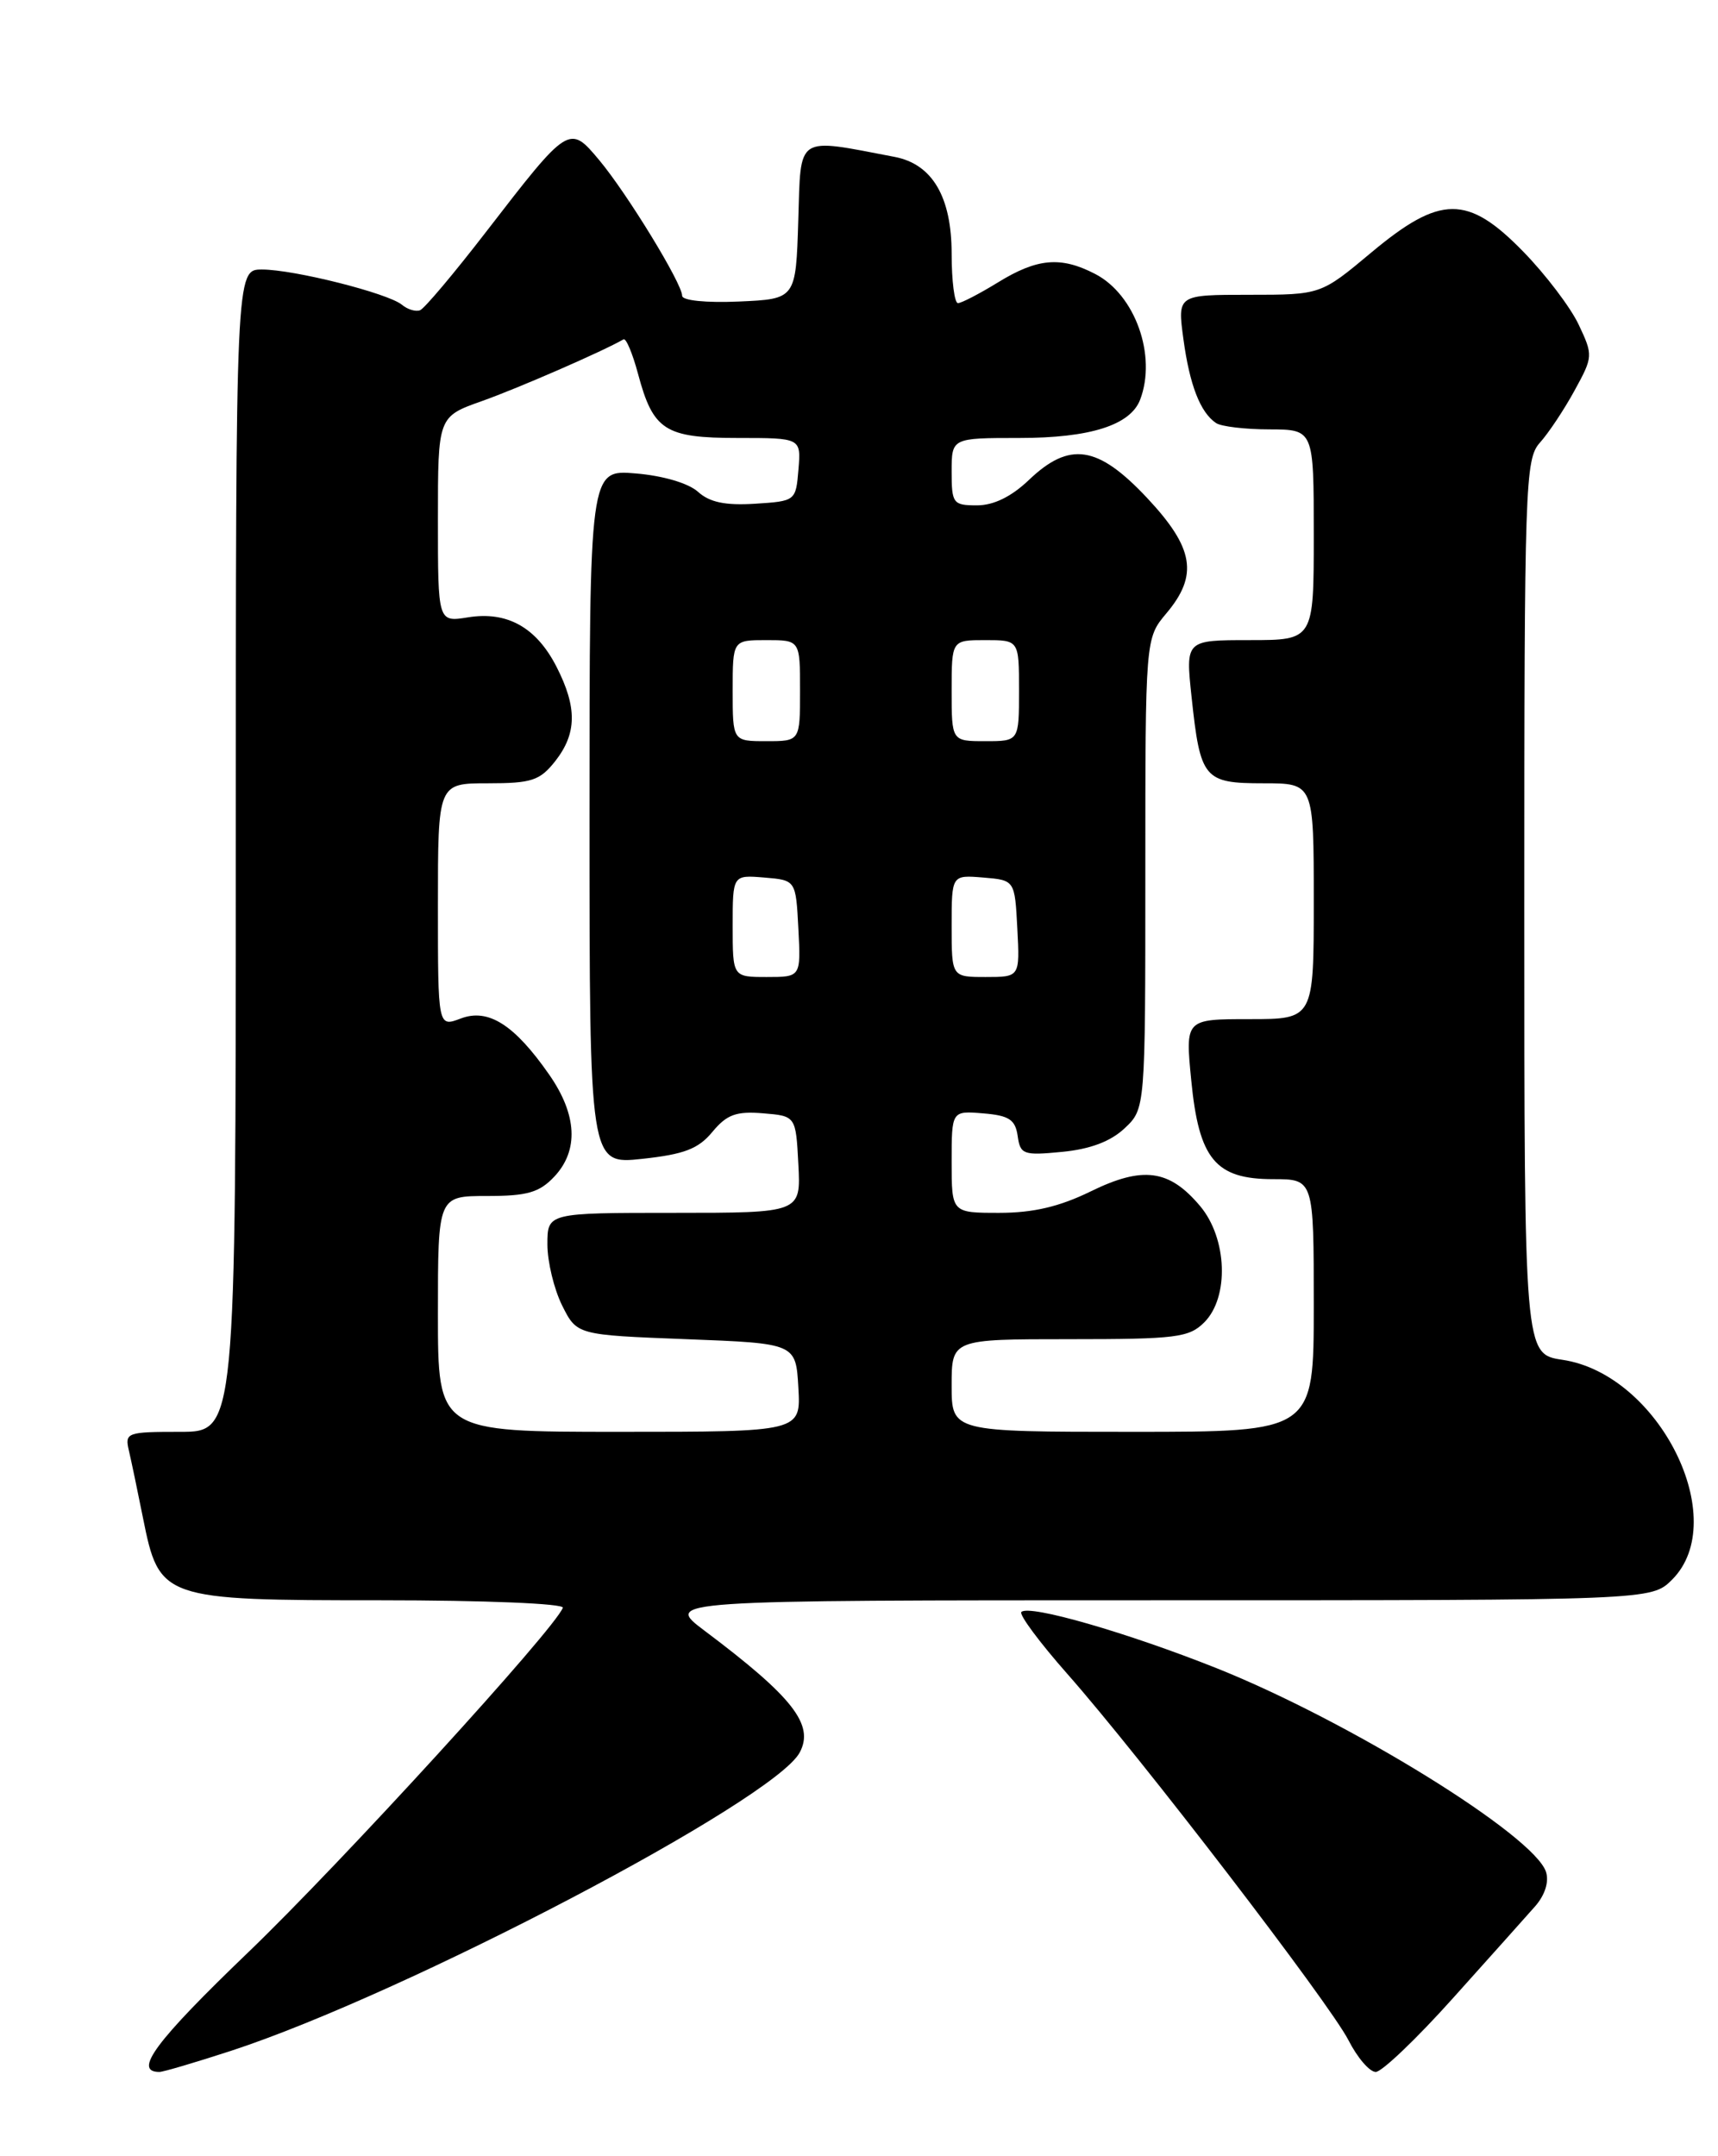 <?xml version="1.0" encoding="UTF-8" standalone="no"?>
<!DOCTYPE svg PUBLIC "-//W3C//DTD SVG 1.1//EN" "http://www.w3.org/Graphics/SVG/1.1/DTD/svg11.dtd" >
<svg xmlns="http://www.w3.org/2000/svg" xmlns:xlink="http://www.w3.org/1999/xlink" version="1.1" viewBox="0 0 204 256">
 <g >
 <path fill="currentColor"
d=" M 27.41 243.50 C 48.09 236.75 91.92 213.76 94.96 208.07 C 96.72 204.78 94.16 201.50 83.67 193.62 C 78.85 190.00 78.85 190.00 137.47 190.00 C 196.09 190.00 196.09 190.00 198.55 187.55 C 205.63 180.46 197.02 163.17 185.54 161.45 C 181.00 160.77 181.00 160.77 181.00 107.70 C 181.00 57.42 181.10 54.52 182.85 52.56 C 183.87 51.43 185.72 48.65 186.96 46.38 C 189.17 42.35 189.18 42.19 187.45 38.53 C 186.48 36.48 183.53 32.60 180.90 29.90 C 174.28 23.10 171.04 23.12 162.81 30.00 C 156.83 35.00 156.83 35.00 148.32 35.00 C 139.81 35.00 139.81 35.00 140.52 40.25 C 141.26 45.72 142.53 48.98 144.40 50.23 C 145.00 50.64 147.86 50.98 150.75 50.98 C 156.00 51.00 156.00 51.00 156.00 63.50 C 156.00 76.00 156.00 76.00 148.38 76.00 C 140.77 76.00 140.77 76.00 141.49 82.75 C 142.53 92.50 142.95 93.00 150.04 93.00 C 156.00 93.00 156.00 93.00 156.00 107.00 C 156.00 121.00 156.00 121.00 148.37 121.00 C 140.74 121.00 140.74 121.00 141.45 128.25 C 142.36 137.63 144.32 140.00 151.17 140.00 C 156.00 140.00 156.00 140.00 156.00 155.00 C 156.00 170.00 156.00 170.00 134.50 170.00 C 113.00 170.00 113.00 170.00 113.00 164.50 C 113.00 159.00 113.00 159.00 127.00 159.00 C 139.67 159.00 141.19 158.81 143.00 157.00 C 145.98 154.02 145.73 147.02 142.50 143.19 C 138.84 138.84 135.71 138.42 129.52 141.45 C 125.80 143.27 122.68 144.00 118.65 144.00 C 113.00 144.00 113.00 144.00 113.00 137.94 C 113.00 131.88 113.00 131.88 116.75 132.19 C 119.82 132.44 120.56 132.93 120.84 134.87 C 121.15 137.07 121.51 137.21 126.12 136.76 C 129.44 136.44 131.87 135.53 133.53 133.97 C 136.00 131.65 136.00 131.65 136.00 103.72 C 136.00 75.79 136.00 75.79 138.50 72.82 C 142.32 68.28 141.78 65.06 136.20 59.11 C 130.35 52.88 127.00 52.37 122.16 57.00 C 120.09 58.97 117.99 60.00 116.01 60.00 C 113.17 60.00 113.00 59.78 113.00 56.00 C 113.00 52.00 113.00 52.00 121.05 52.00 C 129.44 52.00 134.22 50.48 135.38 47.46 C 137.38 42.23 134.79 34.97 130.03 32.52 C 125.96 30.41 123.16 30.66 118.50 33.53 C 116.30 34.88 114.16 35.99 113.75 35.99 C 113.34 36.00 113.00 33.36 113.00 30.13 C 113.00 23.38 110.71 19.49 106.24 18.63 C 94.41 16.37 95.11 15.91 94.79 26.17 C 94.50 35.50 94.50 35.50 87.75 35.80 C 83.83 35.97 81.00 35.68 81.00 35.12 C 81.00 33.66 74.48 23.00 71.16 19.02 C 67.60 14.76 67.54 14.80 57.74 27.50 C 53.92 32.45 50.38 36.66 49.87 36.84 C 49.35 37.03 48.39 36.74 47.72 36.18 C 46.05 34.81 34.91 32.00 31.11 32.00 C 28.00 32.00 28.00 32.00 28.00 101.00 C 28.00 170.00 28.00 170.00 21.39 170.00 C 15.05 170.00 14.80 170.09 15.31 172.25 C 15.60 173.49 16.35 177.08 16.98 180.23 C 18.92 189.89 19.23 190.00 45.22 190.00 C 57.57 190.00 67.02 190.39 66.83 190.89 C 65.89 193.41 40.50 221.20 29.49 231.78 C 18.46 242.37 15.76 246.00 18.93 246.00 C 19.38 246.00 23.20 244.87 27.41 243.50 Z  M 172.52 237.25 C 176.84 232.44 181.23 227.53 182.28 226.34 C 183.45 225.01 183.95 223.43 183.58 222.26 C 182.21 217.95 160.25 204.37 144.48 198.07 C 133.87 193.84 122.19 190.47 121.28 191.39 C 120.98 191.69 123.43 194.99 126.72 198.72 C 135.37 208.51 157.88 237.85 160.13 242.25 C 161.18 244.31 162.63 246.00 163.36 246.00 C 164.08 246.00 168.21 242.06 172.52 237.25 Z  M 52.00 156.00 C 52.00 142.00 52.00 142.00 57.83 142.00 C 62.62 142.00 64.04 141.59 65.83 139.69 C 68.74 136.58 68.53 132.36 65.22 127.60 C 61.08 121.65 57.97 119.68 54.70 120.93 C 52.00 121.95 52.00 121.95 52.00 107.48 C 52.00 93.00 52.00 93.00 57.93 93.00 C 63.14 93.00 64.10 92.68 65.93 90.37 C 68.50 87.09 68.55 84.00 66.09 79.18 C 63.69 74.48 60.22 72.54 55.55 73.30 C 52.00 73.87 52.00 73.87 52.00 61.67 C 52.00 49.47 52.00 49.47 57.25 47.61 C 61.51 46.10 71.65 41.68 74.04 40.29 C 74.34 40.12 75.11 41.96 75.76 44.38 C 77.56 51.11 78.95 52.00 87.63 52.00 C 95.12 52.00 95.12 52.00 94.81 55.75 C 94.50 59.48 94.47 59.50 89.64 59.81 C 86.12 60.03 84.26 59.64 82.88 58.39 C 81.75 57.37 78.73 56.48 75.48 56.21 C 70.00 55.75 70.00 55.75 70.00 97.01 C 70.00 138.26 70.00 138.26 76.25 137.59 C 81.25 137.05 82.92 136.41 84.59 134.39 C 86.30 132.33 87.41 131.92 90.59 132.18 C 94.50 132.50 94.50 132.50 94.80 138.25 C 95.10 144.00 95.10 144.00 80.05 144.00 C 65.00 144.00 65.00 144.00 65.00 147.75 C 65.00 149.81 65.79 153.07 66.75 155.00 C 68.50 158.50 68.50 158.50 81.50 159.00 C 94.50 159.50 94.50 159.50 94.80 164.75 C 95.10 170.00 95.10 170.00 73.55 170.00 C 52.00 170.00 52.00 170.00 52.00 156.00 Z  M 87.00 109.94 C 87.00 103.88 87.00 103.88 90.75 104.19 C 94.50 104.50 94.50 104.50 94.80 110.25 C 95.10 116.00 95.10 116.00 91.05 116.00 C 87.00 116.00 87.00 116.00 87.00 109.94 Z  M 113.00 109.94 C 113.00 103.88 113.00 103.88 116.75 104.19 C 120.50 104.50 120.50 104.50 120.80 110.25 C 121.10 116.00 121.10 116.00 117.05 116.00 C 113.00 116.00 113.00 116.00 113.00 109.94 Z  M 87.00 82.00 C 87.00 76.00 87.00 76.00 91.00 76.00 C 95.00 76.00 95.00 76.00 95.00 82.00 C 95.00 88.00 95.00 88.00 91.00 88.00 C 87.00 88.00 87.00 88.00 87.00 82.00 Z  M 113.00 82.00 C 113.00 76.00 113.00 76.00 117.00 76.00 C 121.00 76.00 121.00 76.00 121.00 82.00 C 121.00 88.00 121.00 88.00 117.00 88.00 C 113.00 88.00 113.00 88.00 113.00 82.00 Z "/>
</g>
</svg>